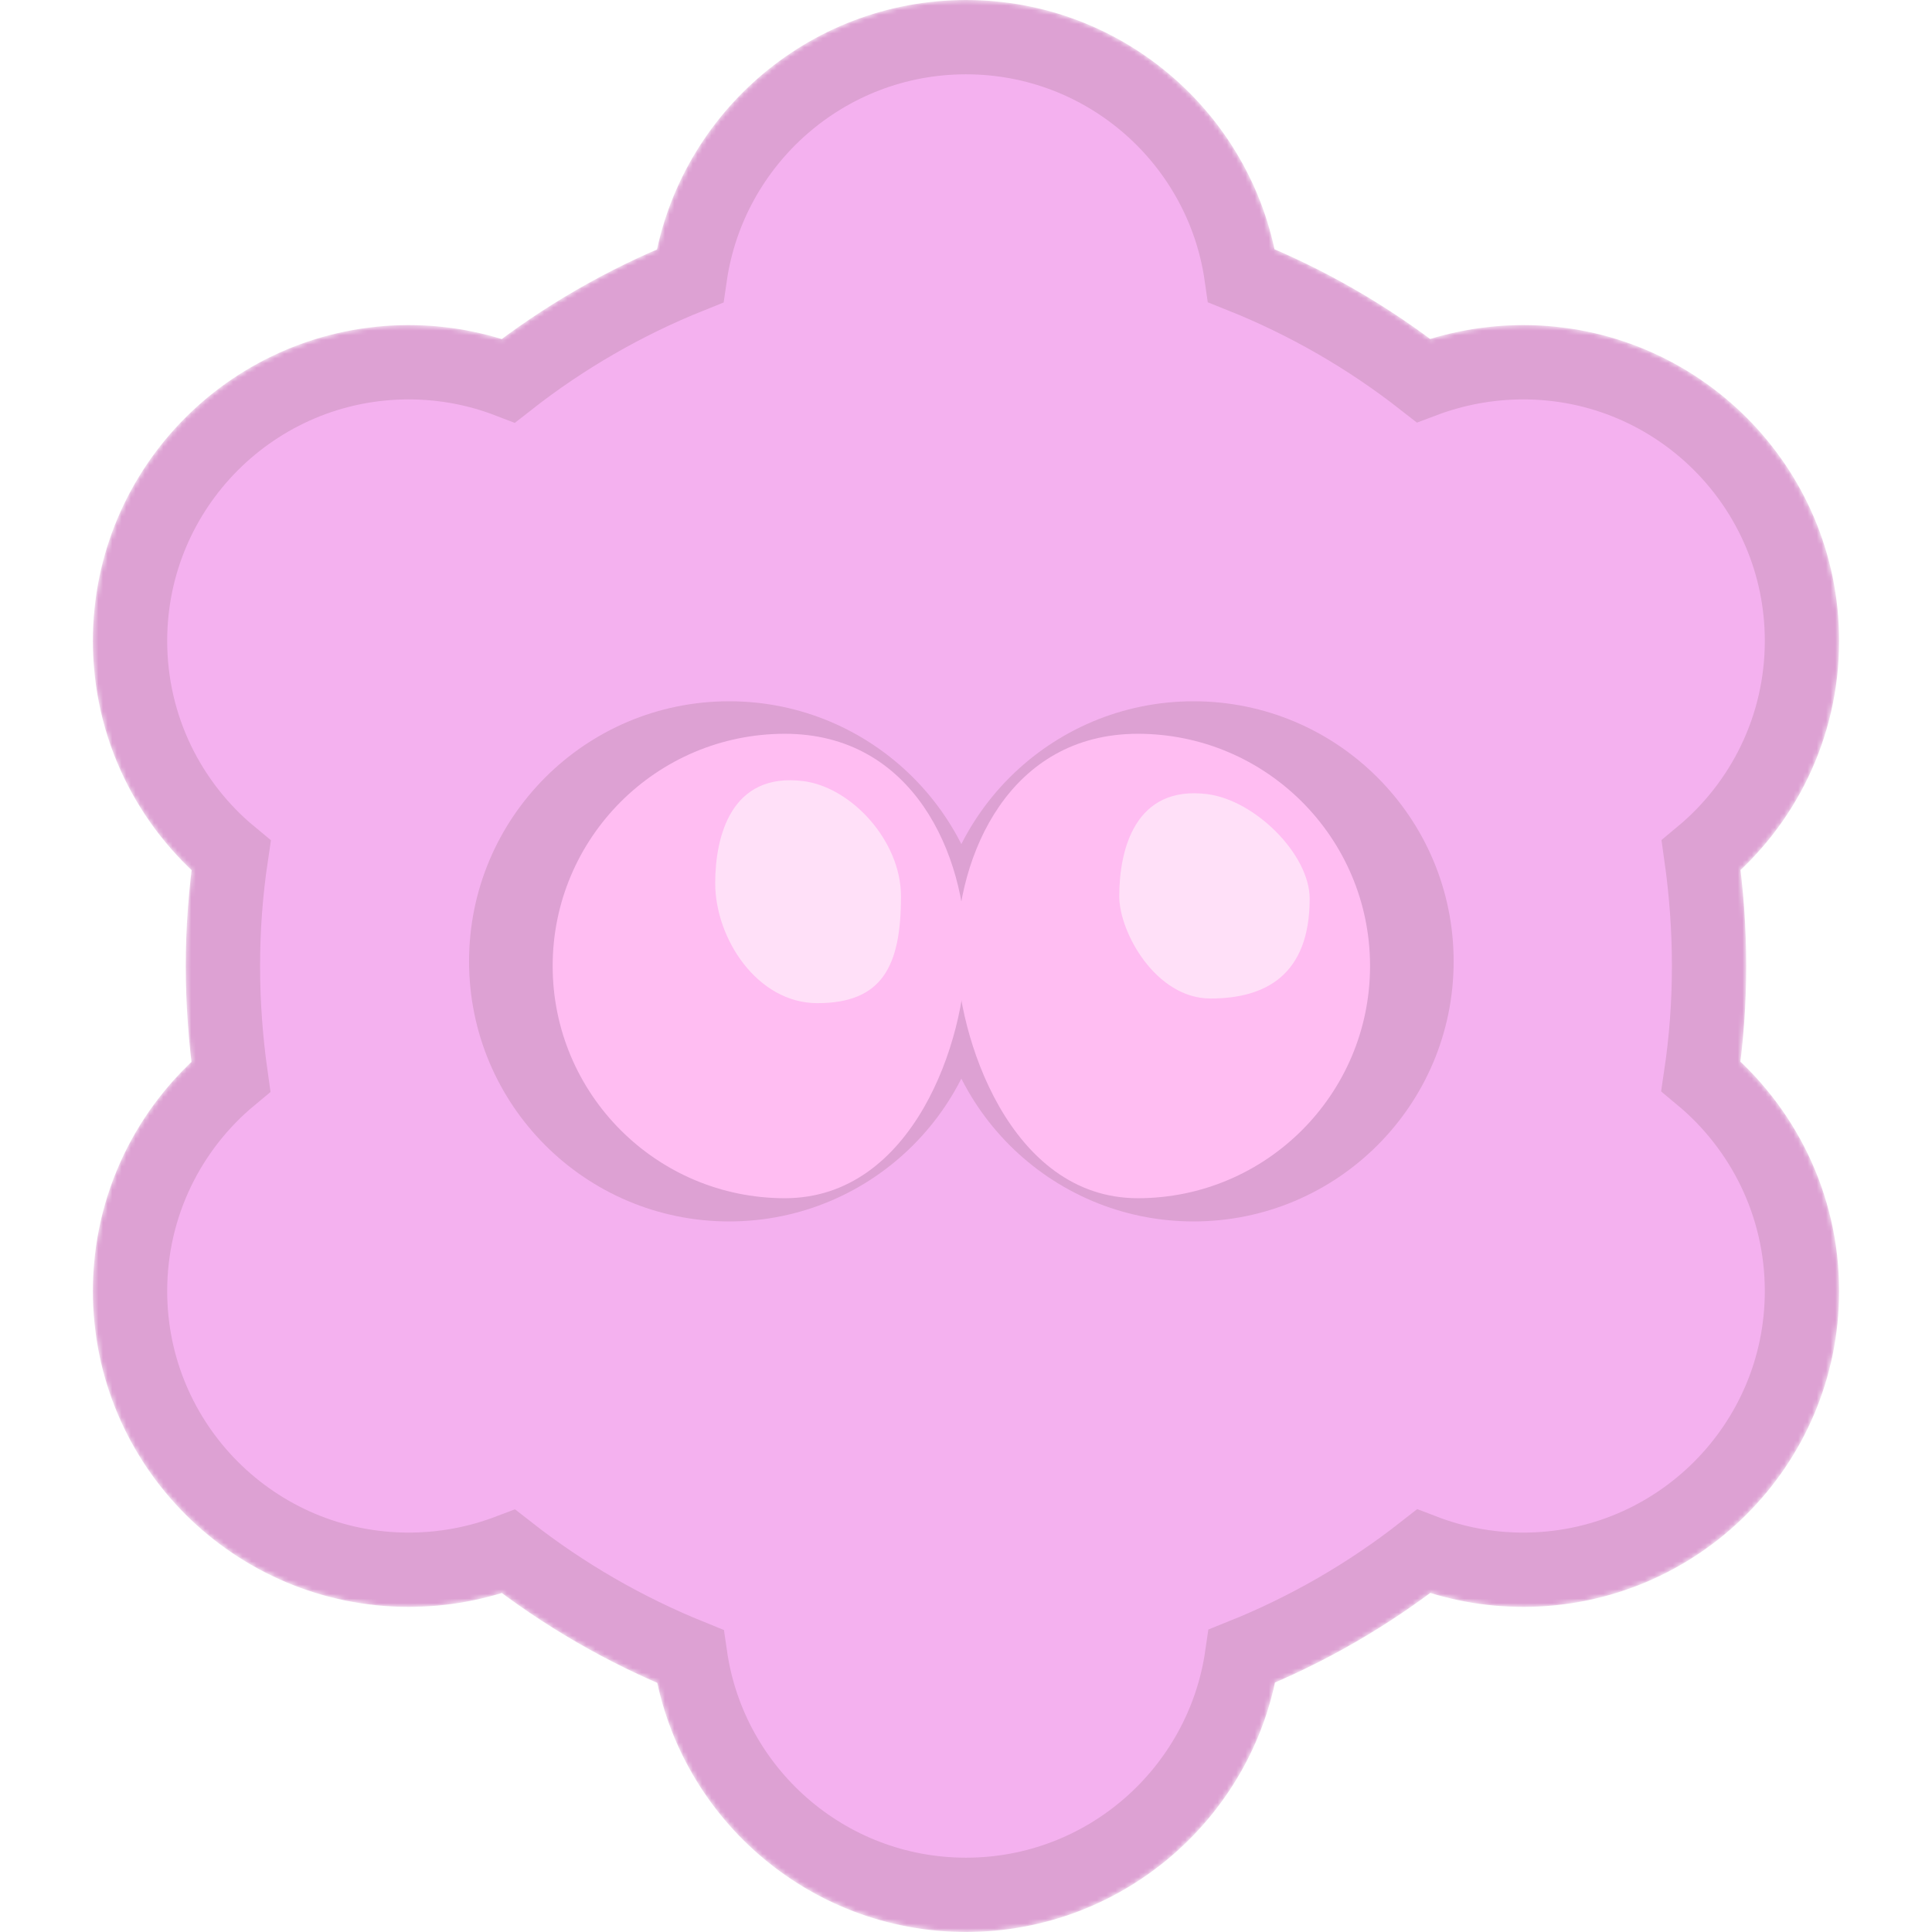 <svg width="416" xmlns="http://www.w3.org/2000/svg" height="416" fill="none"><rect rx="0" ry="0" transform="matrix(1, 0, 0, 1, 0, 0)" width="416" height="416" class="fills"/><path d="M267.323,59.375C281.484,65.039,294.649,72.669,306.480,81.927C313.160,79.410,320.417,78.000,328.000,78.000C361.115,78.000,388.000,104.885,388.000,138.000C388.000,156.561,379.554,173.165,366.298,184.174C367.398,191.962,368.000,199.911,368.000,208.000C368.000,216.065,367.402,223.991,366.248,231.737C379.524,242.776,388.000,259.406,388.000,278.000C388.000,311.115,361.115,338.000,328.000,338.000C320.433,338.000,313.192,336.596,306.522,334.035C294.744,343.269,281.589,350.906,267.439,356.578C263.225,385.634,238.204,408.000,208.000,408.000C177.829,408.000,152.829,385.683,148.623,356.670C134.512,350.959,121.343,343.326,109.509,334.065C102.840,336.590,95.583,338.000,88.000,338.000C54.885,338.000,28.000,311.115,28.000,278.000C28.000,259.439,36.446,242.835,49.702,231.826C48.603,224.052,48.000,216.096,48.000,208.000C48.000,199.916,48.601,191.972,49.760,184.209C36.476,173.224,28.000,156.594,28.000,138.000C28.000,104.885,54.885,78.000,88.000,78.000C95.567,78.000,102.808,79.404,109.478,81.965C121.265,72.726,134.415,65.092,148.561,59.422C152.775,30.366,177.796,8.000,208.000,8.000C238.171,8.000,263.171,30.317,267.323,59.375Z" style="fill: rgb(244, 177, 239); fill-opacity: 1;" class="fills"/><g class="strokes"><g class="outer-stroke-shape"><defs><mask id="b" x="16.686" y="-3.314" width="382.627" height="422.627" maskUnits="userSpaceOnUse"><use href="#a" style="fill: none; stroke: white; stroke-width: 16;"/><use href="#a" style="fill: black; stroke: none;"/></mask><path d="M267.323,59.375C281.484,65.039,294.649,72.669,306.480,81.927C313.160,79.410,320.417,78.000,328.000,78.000C361.115,78.000,388.000,104.885,388.000,138.000C388.000,156.561,379.554,173.165,366.298,184.174C367.398,191.962,368.000,199.911,368.000,208.000C368.000,216.065,367.402,223.991,366.248,231.737C379.524,242.776,388.000,259.406,388.000,278.000C388.000,311.115,361.115,338.000,328.000,338.000C320.433,338.000,313.192,336.596,306.522,334.035C294.744,343.269,281.589,350.906,267.439,356.578C263.225,385.634,238.204,408.000,208.000,408.000C177.829,408.000,152.829,385.683,148.623,356.670C134.512,350.959,121.343,343.326,109.509,334.065C102.840,336.590,95.583,338.000,88.000,338.000C54.885,338.000,28.000,311.115,28.000,278.000C28.000,259.439,36.446,242.835,49.702,231.826C48.603,224.052,48.000,216.096,48.000,208.000C48.000,199.916,48.601,191.972,49.760,184.209C36.476,173.224,28.000,156.594,28.000,138.000C28.000,104.885,54.885,78.000,88.000,78.000C95.567,78.000,102.808,79.404,109.478,81.965C121.265,72.726,134.415,65.092,148.561,59.422C152.775,30.366,177.796,8.000,208.000,8.000C238.171,8.000,263.171,30.317,267.323,59.375Z" id="a"/></defs><use href="#a" mask="url(#b)" style="fill: none; stroke-width: 16; stroke: rgb(221, 161, 211); stroke-opacity: 1;"/><use href="#a" style="fill: none; stroke-width: 8; stroke: none; stroke-opacity: 1;"/></g></g><ellipse cx="257" cy="207" rx="56" ry="56" transform="matrix(1, 0, 0, 1, 0, 0)" style="fill: rgb(221, 161, 211); fill-opacity: 1;" class="fills"/><ellipse cx="157" cy="207" rx="56" ry="56" transform="matrix(1, 0, 0, 1, 0, 0)" style="fill: rgb(221, 161, 211); fill-opacity: 1;" class="fills"/><path d="M245.000,158.000C272.596,158.000,295.000,180.404,295.000,208.000C295.000,235.596,272.596,258.000,245.000,258.000C217.404,258.000,206.000,223.000,206.000,205.000C206.000,184.000,217.404,158.000,245.000,158.000Z" style="fill: rgb(255, 189, 242); fill-opacity: 1;" class="fills"/><path d="M260.000,171.000C270.265,172.312,282.000,184.000,282.000,193.500C282.000,210.000,272.434,215.000,260.652,215.000C248.869,215.000,241.000,200.740,241.000,193.000C241.000,183.000,244.348,169.000,260.000,171.000Z" style="fill: rgb(255, 224, 248); fill-opacity: 1;" class="fills"/><path d="M169.000,158.000C196.596,158.000,208.000,184.000,208.000,205.000C208.000,224.000,196.596,258.000,169.000,258.000C141.404,258.000,119.000,235.596,119.000,208.000C119.000,180.404,141.404,158.000,169.000,158.000ZM208.000,205.000" style="fill: rgb(255, 189, 242); fill-opacity: 1;" class="fills"/><path d="M173.000,168.193C183.265,169.504,194.000,181.000,194.000,193.000C194.000,208.000,190.000,216.000,176.000,216.000C163.000,216.000,154.000,202.000,154.000,190.193C154.000,180.193,157.348,166.193,173.000,168.193Z" style="fill: rgb(255, 224, 248); fill-opacity: 1;" class="fills"/></svg>